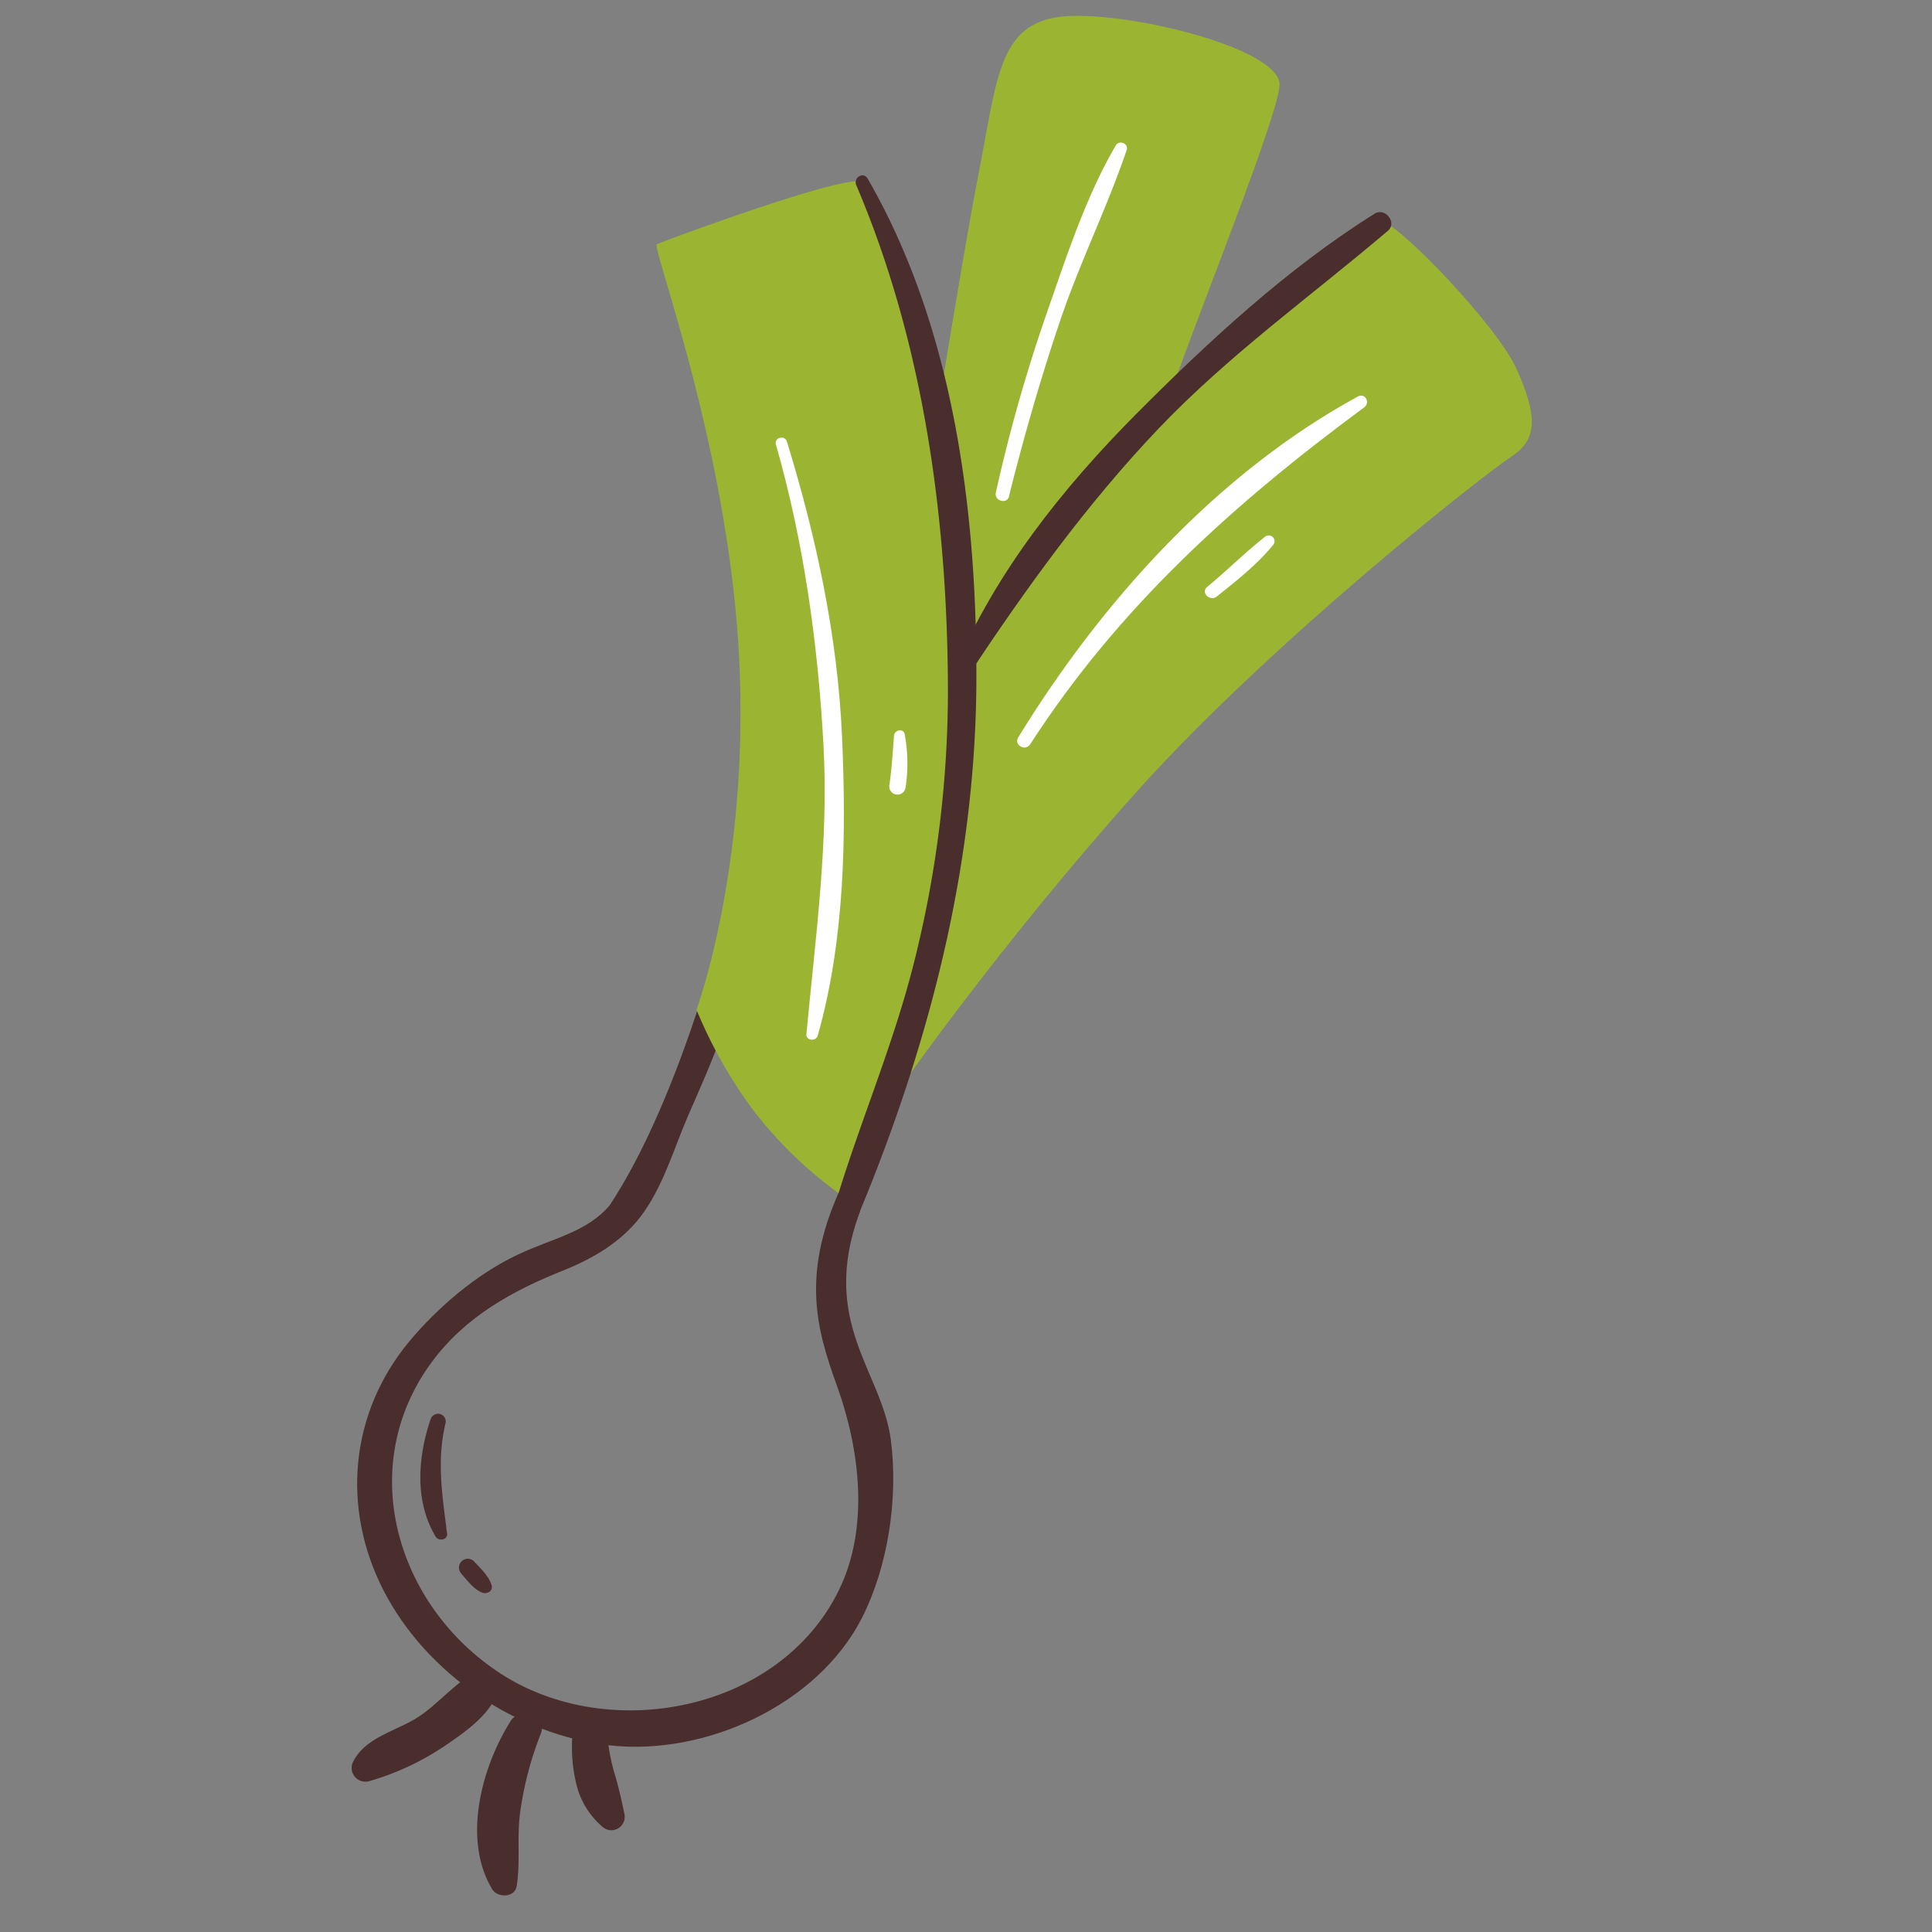 <svg xmlns="http://www.w3.org/2000/svg" viewBox="0 0 512 512"><rect x="0" y="0" width="512" height="512" fill="#808080" stroke="none"/><defs><style>.spring-onioncls-1{fill:none;}.spring-onioncls-2{fill:#4a2d2d;}.spring-onioncls-3{fill:#9bb533;}.spring-onioncls-4{fill:#fff;}</style></defs><g id="Capa_2" data-name="Capa 2"><g id="bocetos"><rect class="spring-onioncls-1" width="512" height="512"/><path class="spring-onioncls-2" d="M236.08,381.61c-2.36-18.16-18.89-31.08-8.38-60,1.4-3.84-3.7-9.47-5.33-5.82-10,22.47-5.91,36.69-.51,51.62,6,16.7,8.58,37.4.46,54-15.78,32.22-60.89,40.74-89.57,22.16-27.8-18-38.76-55-18.28-82.68,9-12.09,21.32-18.82,35-24.29,7.66-3.07,15-7.38,20.15-14,5.95-7.71,8.78-17.72,12.58-26.57,3.3-7.66,6.73-15,9.32-22.9-1.46-1.93-1.78-2.27-3.17-4.26-1-1.37-1.93-1.92-2.81-3.34-6.63,20.54-15,40.43-24.05,54-6.21,7.13-14.72,8.46-24.35,13-10.74,5.05-21.18,13.95-28.71,23-15.69,18.94-18,44-6.84,65.86C113,443.66,137,459.81,161.74,462.55c25.09,2.78,54.92-10.68,66.69-33.81C235.41,415,238.07,396.85,236.08,381.61Z"/><path class="spring-onioncls-3" d="M240.45,158.47c.38-1.5,13.88-87,18.75-111.73s5.25-39,19.87-42,58.73,7.13,60,17.25c.75,6-20.25,57.74-29.25,83.24S278.7,208.34,278.7,208.34s-35.25,40.5-43.87,36S240.45,158.47,240.45,158.47Z"/><path class="spring-onioncls-3" d="M240.08,203.09s32.62-59.61,59.62-88.86,61.49-57,66.74-55.49,30.75,28.12,35.62,39.37,6,18-1.5,22.87-63.74,49.12-99.36,88.86-65.62,81.74-70.87,90.74S240.08,203.09,240.08,203.09Z"/><path class="spring-onioncls-3" d="M184.58,267.59s14.25-38.62,11.25-94.12-23.24-108-21.74-108.74S224,46,228.45,48.24,248.33,79.36,254,142s-3,109.11-12.75,137.61-16.12,38.62-16.12,38.62a110,110,0,0,1-25.5-24A123.78,123.78,0,0,1,184.58,267.59Z"/><path class="spring-onioncls-2" d="M226.94,49.12c17.79,41.76,24.1,88.06,24.27,133.18a295.6,295.6,0,0,1-9,72.82c-5.74,22.9-15.3,44.47-21.78,67.1-1,3.41,4.45,5.93,5.91,2.49,19.38-45.8,32.21-94.29,32.41-144.23.18-45.07-6-93.62-28.81-133.13-1.16-2-3.89-.24-3,1.77Z"/><path class="spring-onioncls-2" d="M256.61,179C271.86,156,287.9,133.68,307,113.61c18.68-19.59,40.28-35,60.82-52.46,2.51-2.13-.74-6.26-3.5-4.54-23.11,14.45-44.22,34-63.35,53.24C281.6,129.38,264,151.48,253.11,177c-1,2.35,2,4.28,3.5,2.05Z"/><path class="spring-onioncls-4" d="M205.64,117.84c7.38,25.85,11.07,52.4,12.57,79.21,1.45,26-2.1,51.21-4.5,77-.17,1.77,2.56,2,3,.41,7.18-25.36,7.59-53,6.44-79.2-1.17-26.61-6.8-52.81-14.6-78.21-.57-1.87-3.47-1.09-2.93.8Z"/><path class="spring-onioncls-4" d="M240,208.58a42.32,42.32,0,0,0-.25-14c-.33-1.69-2.71-1.14-2.83.39-.34,4.32-.59,8.71-1.21,13a2.17,2.17,0,1,0,4.29.58Z"/><path class="spring-onioncls-4" d="M267.4,131.46c3.92-15.67,8.4-31.26,13.58-46.57S293.4,55,298.58,39.75c.58-1.72-2-2.74-2.88-1.22-7.81,13.37-12.92,29-18,43.59a427.24,427.24,0,0,0-13.78,48.37c-.51,2.28,2.94,3.26,3.51,1Z"/><path class="spring-onioncls-4" d="M273,197.26c23.46-36.36,54-63.81,88.52-89.3,1.7-1.25.25-3.94-1.68-2.88-37.41,20.42-67.92,54.38-90,90.34-1.24,2,1.88,3.8,3.14,1.84Z"/><path class="spring-onioncls-4" d="M322.43,158.09c5.24-4.15,10.61-8.4,14.88-13.57a1.54,1.54,0,0,0-2.18-2.18c-5.27,4.16-10.05,8.94-15.23,13.22-1.78,1.48.76,3.93,2.53,2.53Z"/><path class="spring-onioncls-2" d="M126.56,443c-6.18,2.81-10.77,9.19-16.77,12.67-5.61,3.26-13,5-16.15,11.09a3.65,3.65,0,0,0,4.08,5.3,70.58,70.58,0,0,0,20.66-9.73c5.36-3.64,12.13-8.43,13.87-14.95.94-3.52-2.72-5.72-5.69-4.38Z"/><path class="spring-onioncls-2" d="M135.34,456.08c-7.66,12.07-12.88,31.32-4.92,44.55,1.43,2.38,6.05,2.34,6.52-.86,1-6.48,0-13,.92-19.6a89.94,89.94,0,0,1,5.46-20.72c1.89-4.76-5.44-7.36-8-3.37Z"/><path class="spring-onioncls-2" d="M151.76,459.09a41.22,41.22,0,0,0,1,13.82,21.36,21.36,0,0,0,6.86,11.17,3.53,3.53,0,0,0,5.84-3.4c-.74-3.66-1.51-7-2.56-10.57a49.9,49.9,0,0,1-2-11,4.56,4.56,0,0,0-9.11,0Z"/><path class="spring-onioncls-2" d="M114.1,376.16c-3.38,10-4.28,21.75,1.38,31.1.75,1.24,3.18.85,3-.81-1.24-10-2.8-19.2-.43-29.21a2,2,0,0,0-3.92-1.08Z"/><path class="spring-onioncls-2" d="M122.31,417.12c1.59,1.76,3.19,4,5.41,4.92,1.27.55,3.06-.37,2.54-2-.81-2.5-2.91-4.39-4.65-6.27a2.33,2.33,0,0,0-3.3,3.3Z"/></g></g></svg>